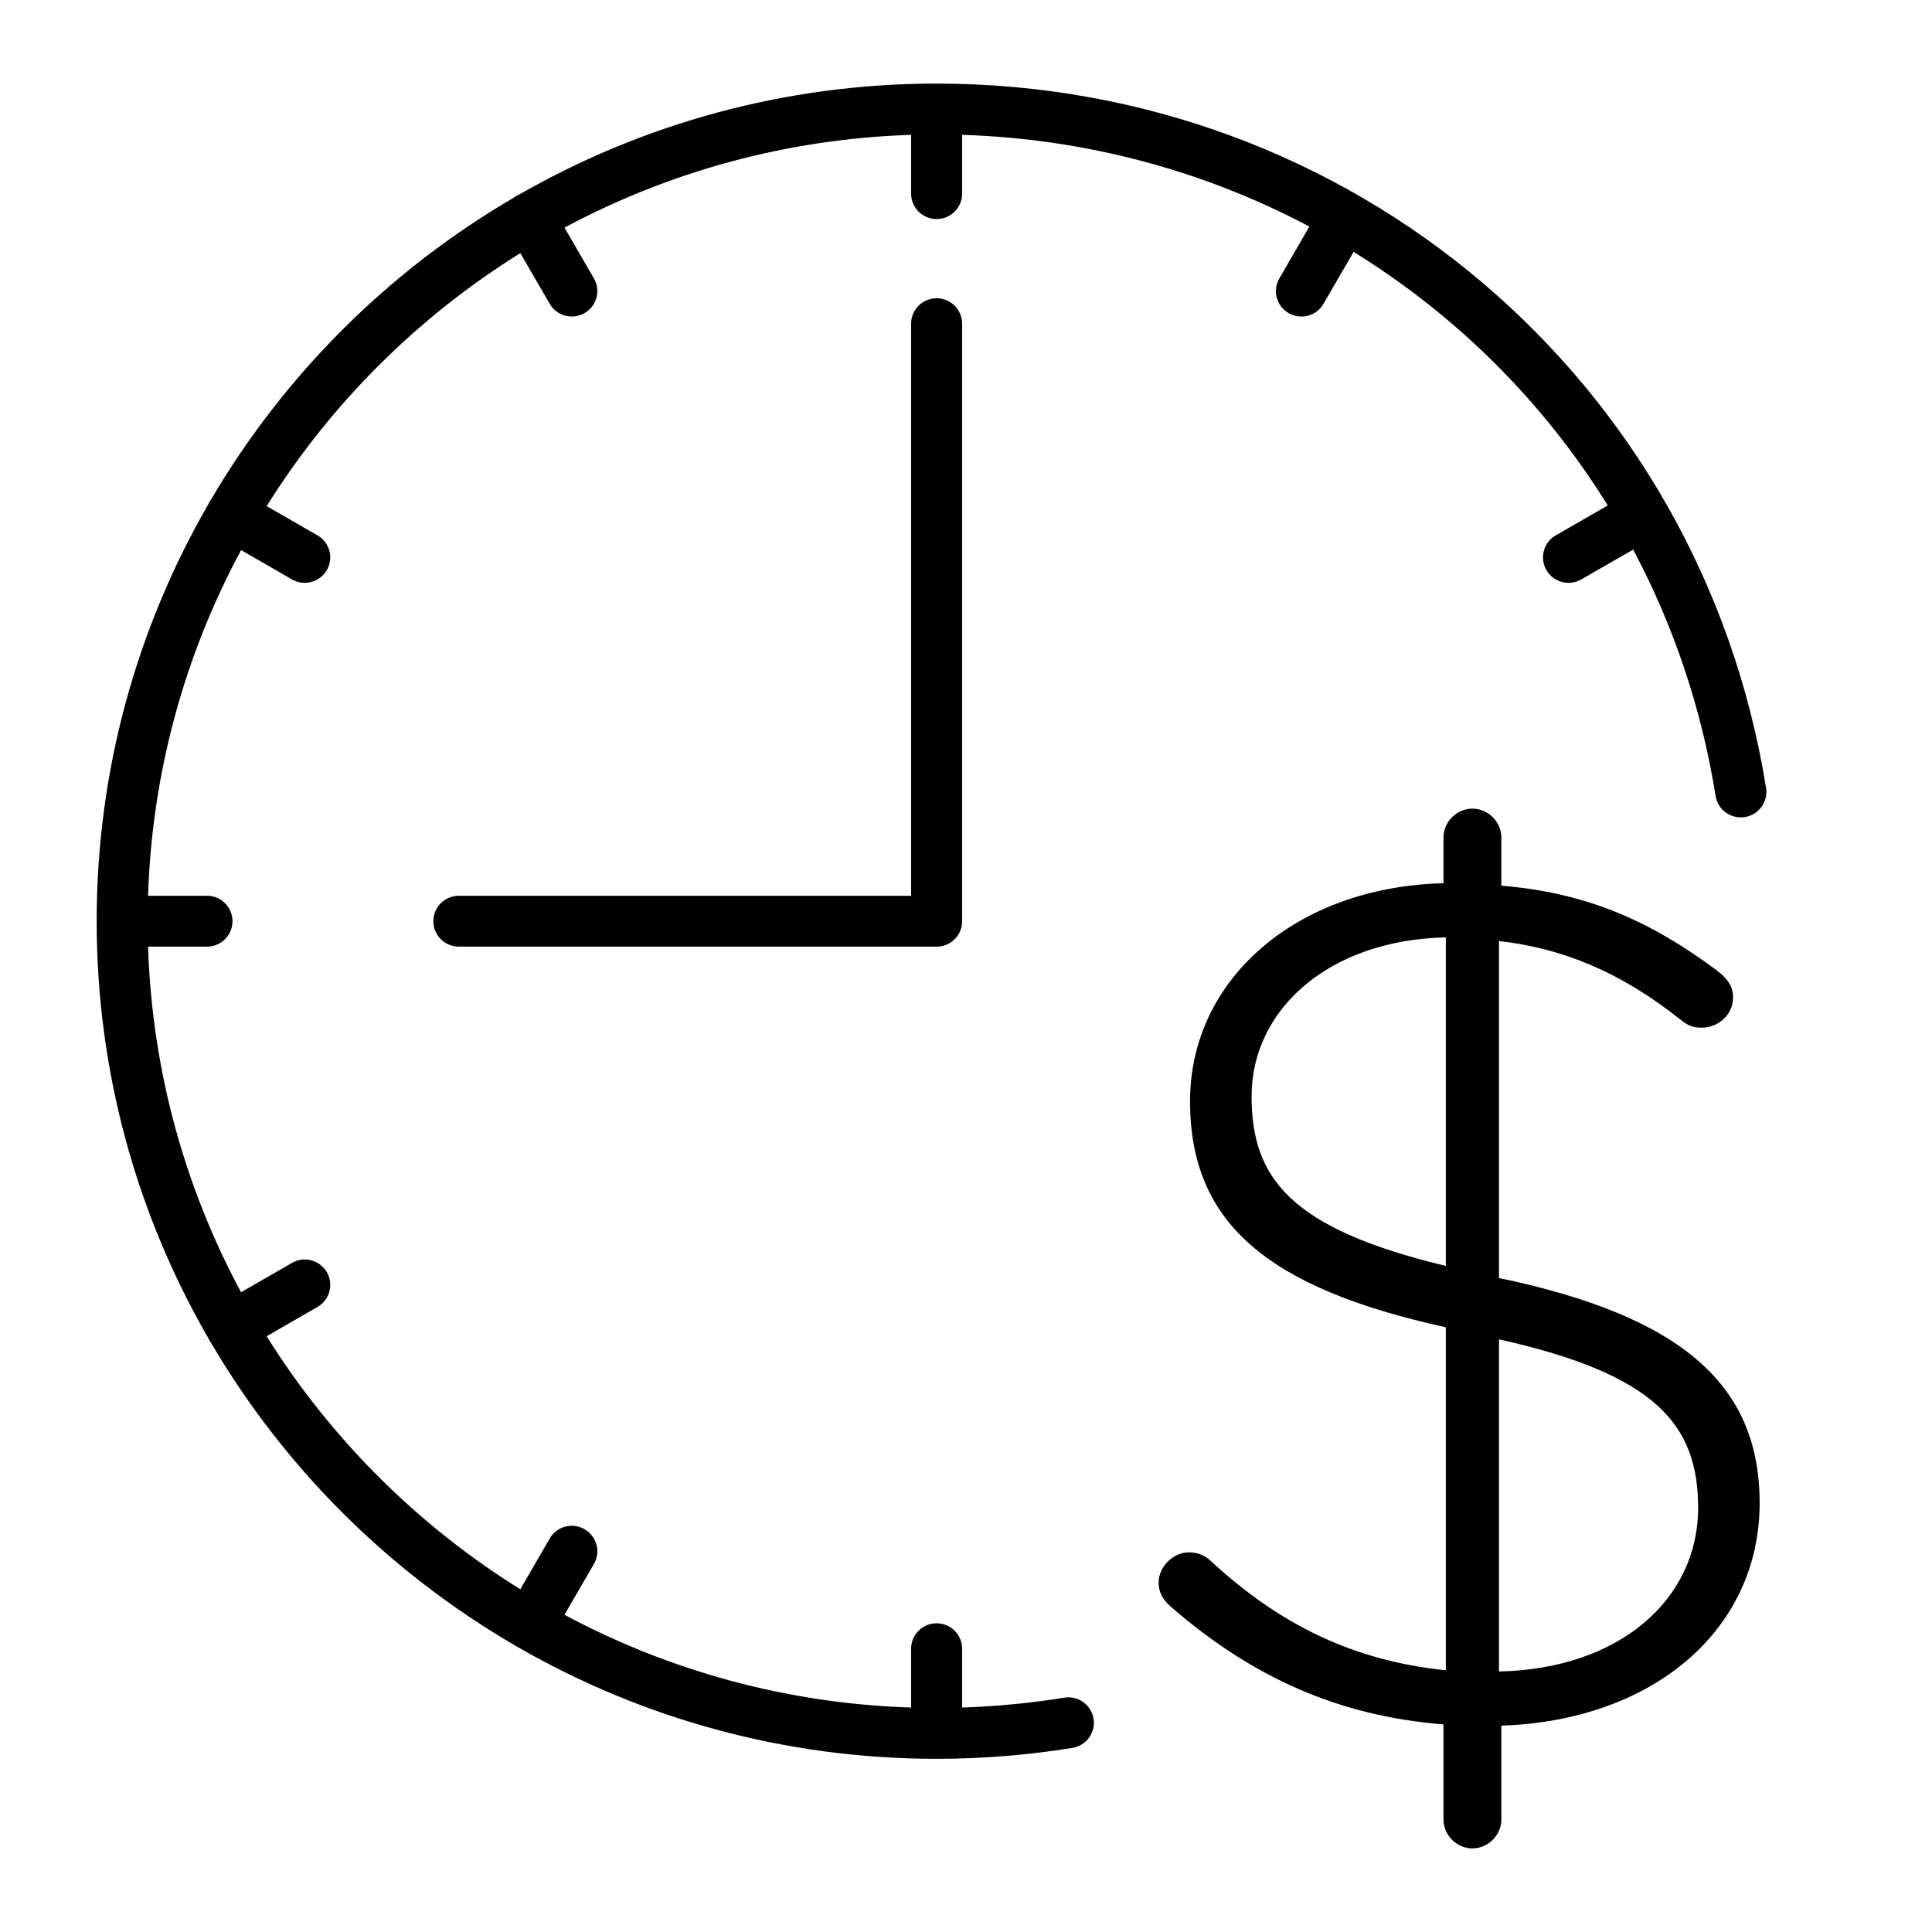 <svg width="56" height="56" viewBox="0 0 56 56" fill="none" xmlns="http://www.w3.org/2000/svg">
  <path
    d="M27.888 9.382V26.701C27.888 27.109 27.557 27.439 27.148 27.439H13.301C12.892 27.439 12.561 27.109 12.561 26.701C12.561 26.294 12.892 25.964 13.301 25.964H26.409V9.382C26.409 8.975 26.74 8.645 27.148 8.645C27.557 8.645 27.888 8.975 27.888 9.382ZM51.004 43.565C51.004 47.262 47.891 49.878 43.517 50.018V52.739C43.517 53.192 43.134 53.577 42.679 53.577C42.223 53.577 41.84 53.192 41.84 52.739V49.983C38.796 49.738 36.312 48.623 33.969 46.6C33.723 46.39 33.584 46.181 33.584 45.867C33.584 45.414 34.004 44.995 34.459 44.995C34.773 44.995 34.983 45.135 35.089 45.24C37.047 47.054 39.181 48.135 41.908 48.414V38.472C36.664 37.322 34.494 35.403 34.494 31.915C34.494 28.392 37.572 25.706 41.84 25.601V24.276C41.84 23.823 42.223 23.439 42.679 23.439C43.134 23.439 43.517 23.823 43.517 24.276V25.672C46.038 25.88 47.857 26.718 49.744 28.113C50.059 28.356 50.234 28.567 50.234 28.915C50.234 29.404 49.815 29.787 49.325 29.787C49.115 29.787 48.94 29.753 48.696 29.544C46.981 28.182 45.303 27.485 43.449 27.277V37.043C48.765 38.158 51.004 40.147 51.004 43.565ZM41.908 27.171C38.517 27.241 36.278 29.265 36.278 31.775C36.278 34.148 37.397 35.612 41.908 36.693V27.171ZM49.221 43.705C49.221 41.298 47.996 39.833 43.449 38.822V48.448C46.947 48.378 49.221 46.356 49.221 43.705ZM27.148 2.423C22.751 2.423 18.622 3.592 15.057 5.634C15.029 5.646 15.001 5.66 14.974 5.675C14.946 5.692 14.919 5.709 14.895 5.728C11.266 7.844 8.234 10.869 6.113 14.487C6.095 14.511 6.078 14.536 6.063 14.562C6.049 14.588 6.036 14.614 6.024 14.641C3.975 18.196 2.802 22.314 2.802 26.701C2.802 31.089 3.975 35.208 6.025 38.764C6.036 38.79 6.049 38.816 6.063 38.84C6.078 38.866 6.095 38.891 6.112 38.914C8.235 42.537 11.273 45.566 14.908 47.682C14.928 47.698 14.951 47.712 14.974 47.725C14.996 47.738 15.02 47.749 15.043 47.761C18.61 49.808 22.745 50.98 27.148 50.98C28.469 50.98 29.793 50.873 31.086 50.663C31.489 50.598 31.763 50.219 31.697 49.818C31.63 49.413 31.247 49.141 30.849 49.208C29.875 49.365 28.882 49.462 27.888 49.494V47.79C27.888 47.382 27.557 47.052 27.148 47.052C26.74 47.052 26.409 47.382 26.409 47.79V49.494C22.786 49.378 19.373 48.418 16.361 46.805L17.215 45.333C17.419 44.98 17.298 44.529 16.944 44.326C16.59 44.119 16.137 44.242 15.934 44.595L15.082 46.066C12.106 44.215 9.585 41.7 7.729 38.732L9.203 37.882C9.557 37.679 9.678 37.229 9.474 36.876C9.269 36.523 8.815 36.4 8.464 36.606L6.987 37.456C5.371 34.453 4.408 31.051 4.292 27.439H6C6.408 27.439 6.739 27.109 6.739 26.701C6.739 26.294 6.408 25.964 6 25.964H4.292C4.408 22.35 5.371 18.948 6.988 15.945L8.464 16.795C8.815 16.998 9.269 16.877 9.474 16.525C9.678 16.172 9.557 15.722 9.203 15.518L7.729 14.67C9.586 11.702 12.106 9.188 15.082 7.337L15.934 8.806C16.137 9.159 16.59 9.278 16.944 9.076C17.298 8.872 17.419 8.421 17.215 8.069L16.362 6.598C19.373 4.985 22.786 4.025 26.409 3.909V5.612C26.409 6.019 26.74 6.349 27.148 6.349C27.557 6.349 27.888 6.019 27.888 5.612V3.909C31.51 4.022 34.932 4.965 37.952 6.567L37.083 8.069C36.878 8.421 36.999 8.872 37.353 9.076C37.707 9.279 38.159 9.161 38.362 8.806L39.235 7.302C42.216 9.141 44.744 11.652 46.601 14.651L45.094 15.518C44.741 15.722 44.619 16.172 44.824 16.525C45.027 16.877 45.477 16.998 45.834 16.795L47.338 15.93C48.496 18.108 49.318 20.508 49.728 23.072C49.793 23.474 50.163 23.744 50.576 23.683C50.979 23.619 51.253 23.241 51.19 22.838C49.293 11.009 39.183 2.423 27.148 2.423Z"
    fill="currentColor" />
</svg>